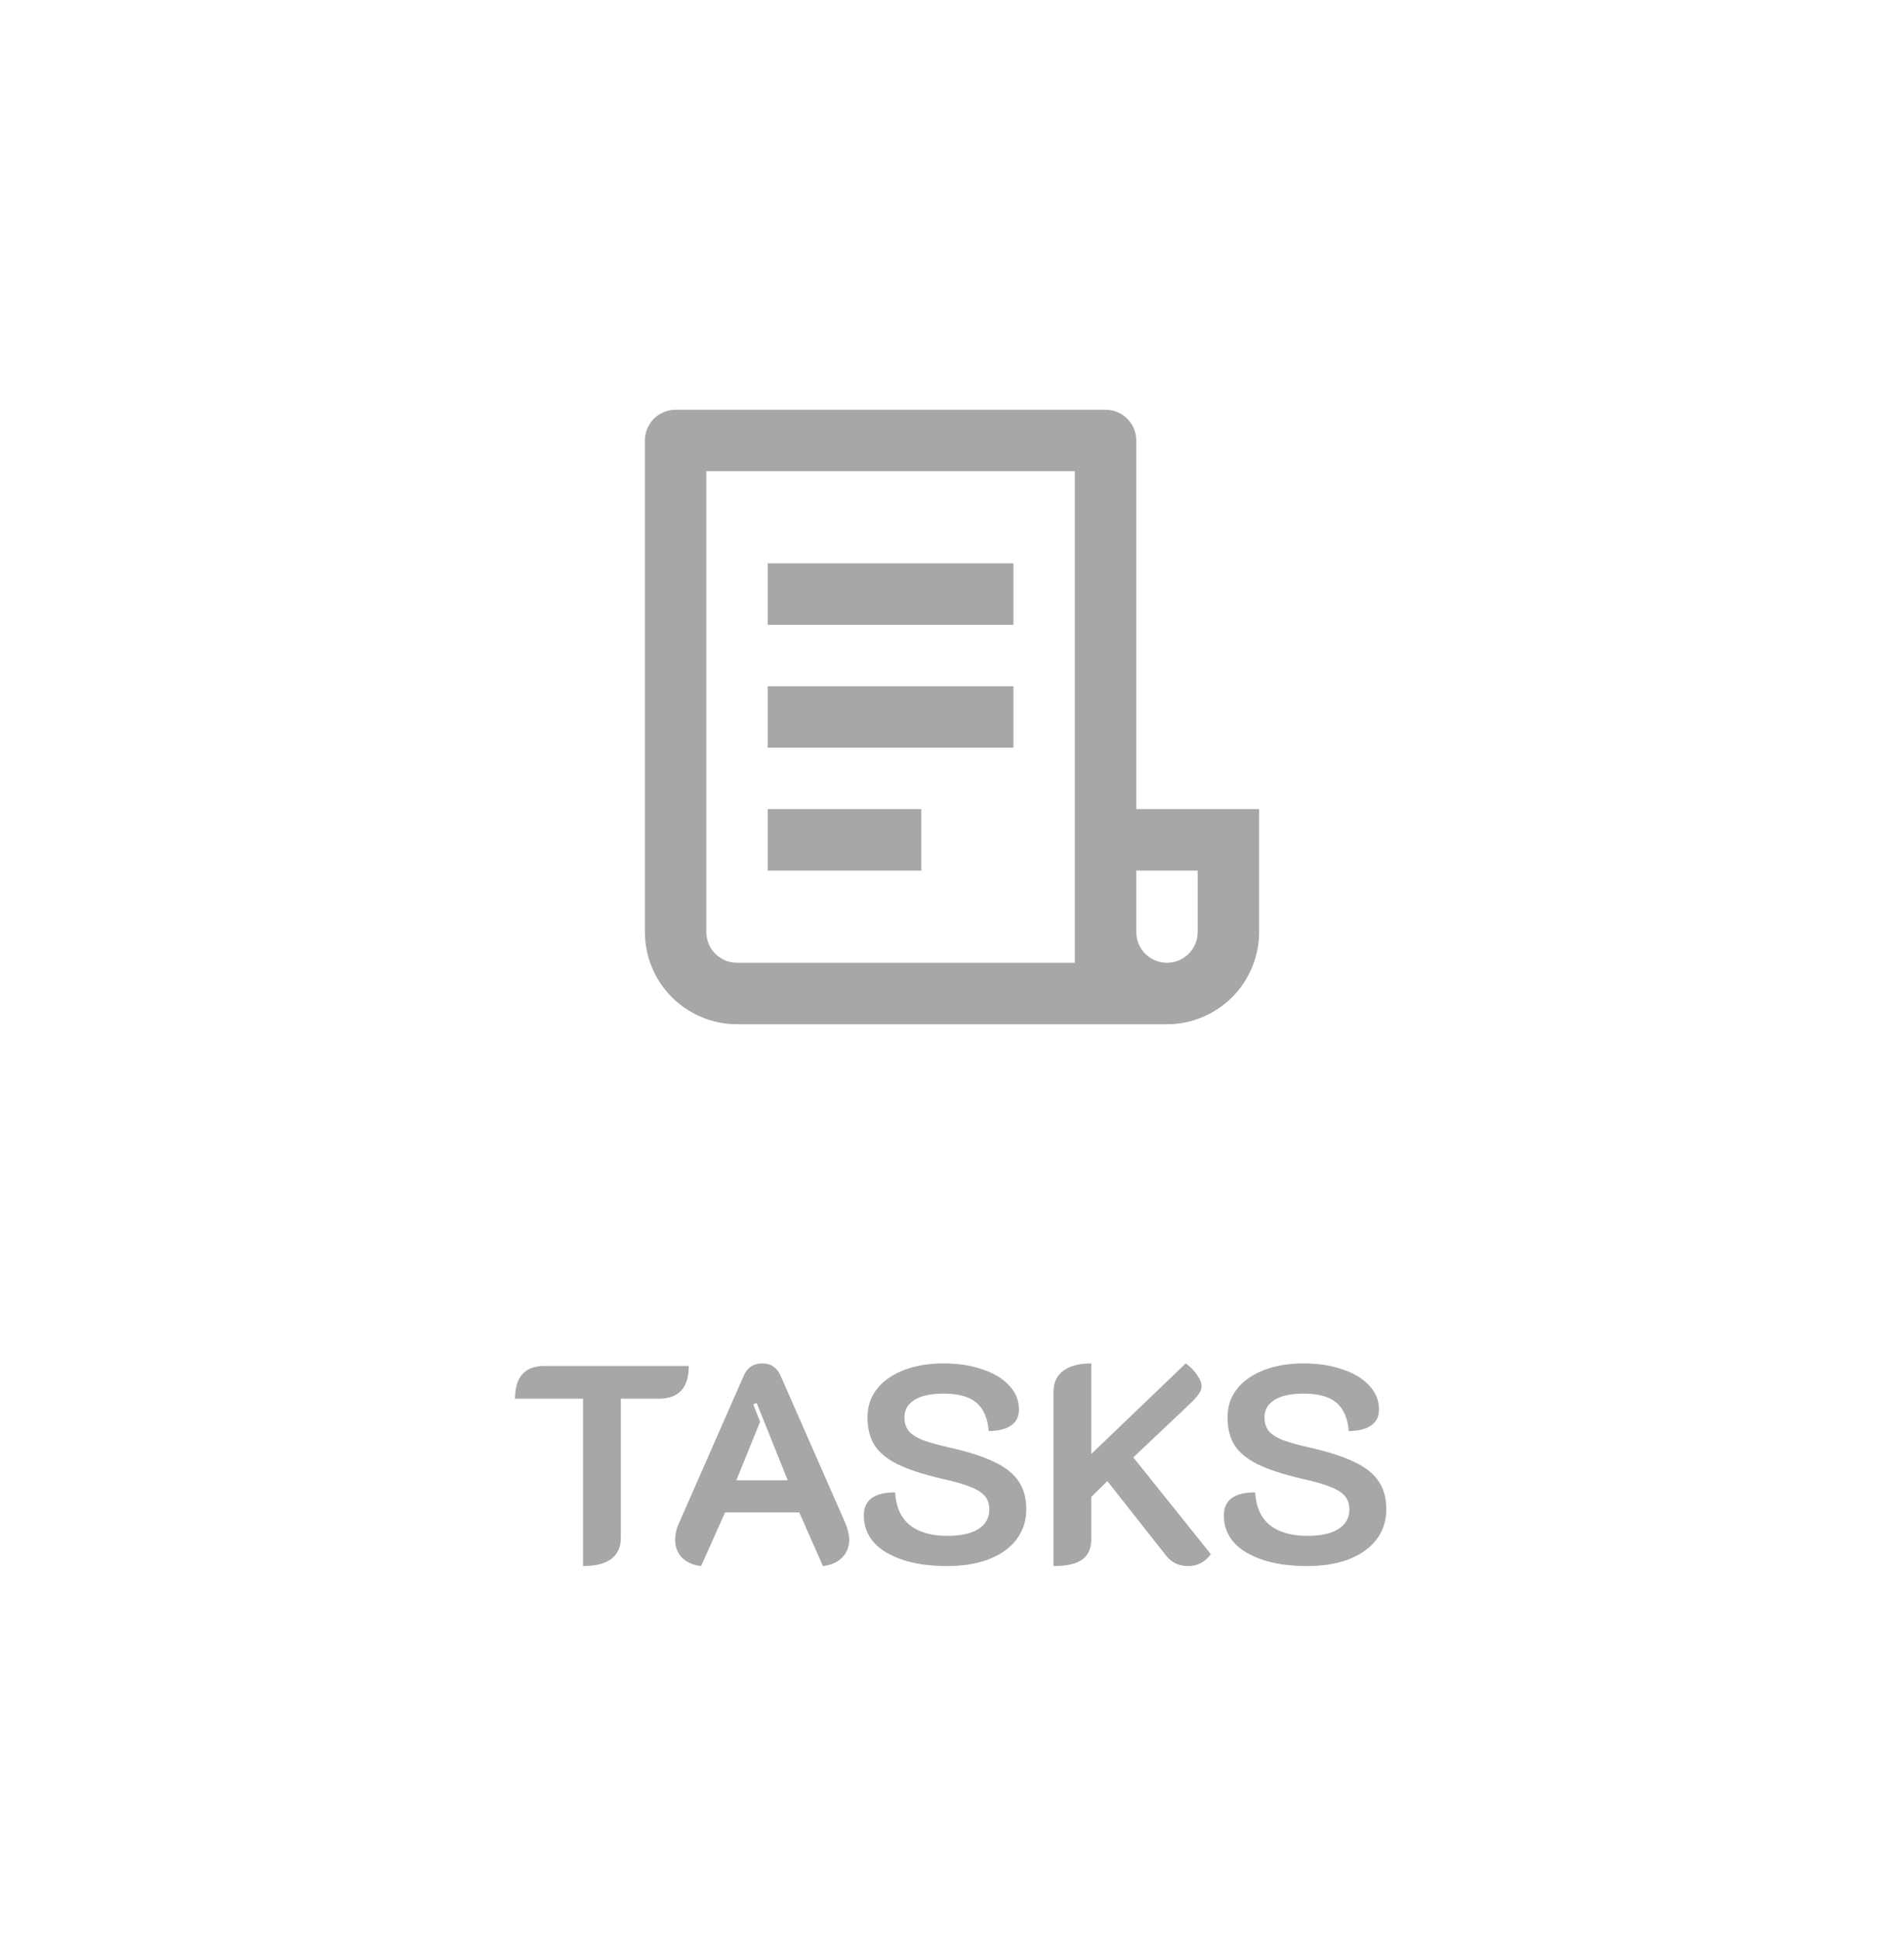 <svg width="54" height="55" viewBox="0 0 54 55" fill="none" xmlns="http://www.w3.org/2000/svg">
<path d="M16.535 39.649H14.607C14.607 39.03 14.887 38.721 15.447 38.721H19.535C19.535 39.339 19.252 39.649 18.687 39.649H17.607V43.601C17.607 43.857 17.516 44.054 17.335 44.193C17.153 44.326 16.887 44.393 16.535 44.393V39.649ZM19.884 44.393C19.654 44.366 19.473 44.286 19.34 44.153C19.212 44.019 19.148 43.851 19.148 43.649C19.148 43.494 19.185 43.334 19.26 43.169L21.092 39.001C21.193 38.766 21.369 38.649 21.62 38.649C21.865 38.649 22.038 38.766 22.14 39.001L23.972 43.169C24.046 43.345 24.084 43.505 24.084 43.649C24.084 43.851 24.017 44.019 23.884 44.153C23.756 44.286 23.574 44.366 23.34 44.393L22.668 42.873H20.564L19.884 44.393ZM22.34 41.961L21.46 39.769L21.364 39.809L21.556 40.305L20.884 41.961H22.34ZM26.859 44.393C26.379 44.393 25.961 44.334 25.603 44.217C25.246 44.099 24.971 43.934 24.779 43.721C24.593 43.502 24.499 43.249 24.499 42.961C24.499 42.523 24.795 42.305 25.387 42.305C25.409 42.71 25.545 43.017 25.795 43.225C26.051 43.433 26.409 43.537 26.867 43.537C27.246 43.537 27.539 43.473 27.747 43.345C27.955 43.211 28.059 43.027 28.059 42.793C28.059 42.638 28.019 42.513 27.939 42.417C27.859 42.315 27.723 42.227 27.531 42.153C27.339 42.073 27.059 41.993 26.691 41.913C26.169 41.79 25.755 41.654 25.451 41.505C25.153 41.355 24.937 41.177 24.803 40.969C24.67 40.755 24.603 40.491 24.603 40.177C24.603 39.873 24.691 39.606 24.867 39.377C25.049 39.147 25.302 38.969 25.627 38.841C25.958 38.713 26.337 38.649 26.763 38.649C27.174 38.649 27.539 38.705 27.859 38.817C28.185 38.923 28.438 39.075 28.619 39.273C28.806 39.47 28.899 39.697 28.899 39.953C28.899 40.347 28.614 40.553 28.043 40.569C28.011 40.201 27.894 39.931 27.691 39.761C27.489 39.59 27.179 39.505 26.763 39.505C26.406 39.505 26.131 39.563 25.939 39.681C25.747 39.798 25.651 39.963 25.651 40.177C25.651 40.326 25.689 40.451 25.763 40.553C25.838 40.649 25.963 40.734 26.139 40.809C26.315 40.878 26.566 40.95 26.891 41.025C27.441 41.147 27.875 41.286 28.195 41.441C28.515 41.59 28.747 41.774 28.891 41.993C29.035 42.206 29.107 42.47 29.107 42.785C29.107 43.11 29.014 43.395 28.827 43.641C28.646 43.881 28.385 44.067 28.043 44.201C27.707 44.329 27.313 44.393 26.859 44.393ZM29.878 39.457C29.878 39.195 29.971 38.995 30.158 38.857C30.345 38.718 30.609 38.649 30.95 38.649V41.217L33.63 38.649C33.764 38.745 33.87 38.854 33.95 38.977C34.035 39.094 34.078 39.198 34.078 39.289C34.078 39.369 34.049 39.449 33.99 39.529C33.937 39.603 33.854 39.694 33.742 39.801L32.142 41.313L34.342 44.057C34.177 44.281 33.961 44.393 33.694 44.393C33.438 44.393 33.233 44.297 33.078 44.105L31.406 41.985L30.95 42.433V43.633C30.95 43.894 30.865 44.086 30.694 44.209C30.523 44.331 30.252 44.393 29.878 44.393V39.457ZM37.07 44.393C36.59 44.393 36.172 44.334 35.814 44.217C35.457 44.099 35.182 43.934 34.99 43.721C34.804 43.502 34.71 43.249 34.71 42.961C34.71 42.523 35.006 42.305 35.598 42.305C35.62 42.71 35.756 43.017 36.006 43.225C36.262 43.433 36.62 43.537 37.078 43.537C37.457 43.537 37.75 43.473 37.958 43.345C38.166 43.211 38.27 43.027 38.27 42.793C38.27 42.638 38.23 42.513 38.15 42.417C38.07 42.315 37.934 42.227 37.742 42.153C37.55 42.073 37.27 41.993 36.902 41.913C36.38 41.79 35.966 41.654 35.662 41.505C35.364 41.355 35.148 41.177 35.014 40.969C34.881 40.755 34.814 40.491 34.814 40.177C34.814 39.873 34.902 39.606 35.078 39.377C35.26 39.147 35.513 38.969 35.838 38.841C36.169 38.713 36.548 38.649 36.974 38.649C37.385 38.649 37.75 38.705 38.07 38.817C38.396 38.923 38.649 39.075 38.83 39.273C39.017 39.47 39.11 39.697 39.11 39.953C39.11 40.347 38.825 40.553 38.254 40.569C38.222 40.201 38.105 39.931 37.902 39.761C37.7 39.59 37.39 39.505 36.974 39.505C36.617 39.505 36.342 39.563 36.15 39.681C35.958 39.798 35.862 39.963 35.862 40.177C35.862 40.326 35.9 40.451 35.974 40.553C36.049 40.649 36.174 40.734 36.35 40.809C36.526 40.878 36.777 40.95 37.102 41.025C37.652 41.147 38.086 41.286 38.406 41.441C38.726 41.59 38.958 41.774 39.102 41.993C39.246 42.206 39.318 42.47 39.318 42.785C39.318 43.11 39.225 43.395 39.038 43.641C38.857 43.881 38.596 44.067 38.254 44.201C37.918 44.329 37.524 44.393 37.07 44.393Z" fill="#A7A7A7"/>
<g clip-path="url(#clip0_2_1609)">
<path d="M33.097 29.034H20.903C20.21 29.034 19.546 28.759 19.056 28.269C18.566 27.779 18.29 27.114 18.29 26.421V12.486C18.29 12.255 18.382 12.033 18.545 11.87C18.709 11.707 18.93 11.615 19.161 11.615H31.355C31.586 11.615 31.807 11.707 31.971 11.87C32.134 12.033 32.226 12.255 32.226 12.486V22.937H35.71V26.421C35.71 27.114 35.434 27.779 34.944 28.269C34.454 28.759 33.79 29.034 33.097 29.034ZM32.226 24.679V26.421C32.226 26.652 32.318 26.874 32.481 27.037C32.644 27.2 32.866 27.292 33.097 27.292C33.328 27.292 33.549 27.2 33.713 27.037C33.876 26.874 33.968 26.652 33.968 26.421V24.679H32.226ZM30.484 27.292V13.357H20.032V26.421C20.032 26.652 20.124 26.874 20.287 27.037C20.451 27.2 20.672 27.292 20.903 27.292H30.484ZM21.774 15.97H28.742V17.712H21.774V15.97ZM21.774 19.453H28.742V21.195H21.774V19.453ZM21.774 22.937H26.129V24.679H21.774V22.937Z" fill="#A7A7A7"/>
</g>
<defs>
<clipPath id="clip0_2_1609">
<rect width="20.903" height="20.903" fill="white" transform="translate(16.548 9.873)"/>
</clipPath>
</defs>
</svg>
